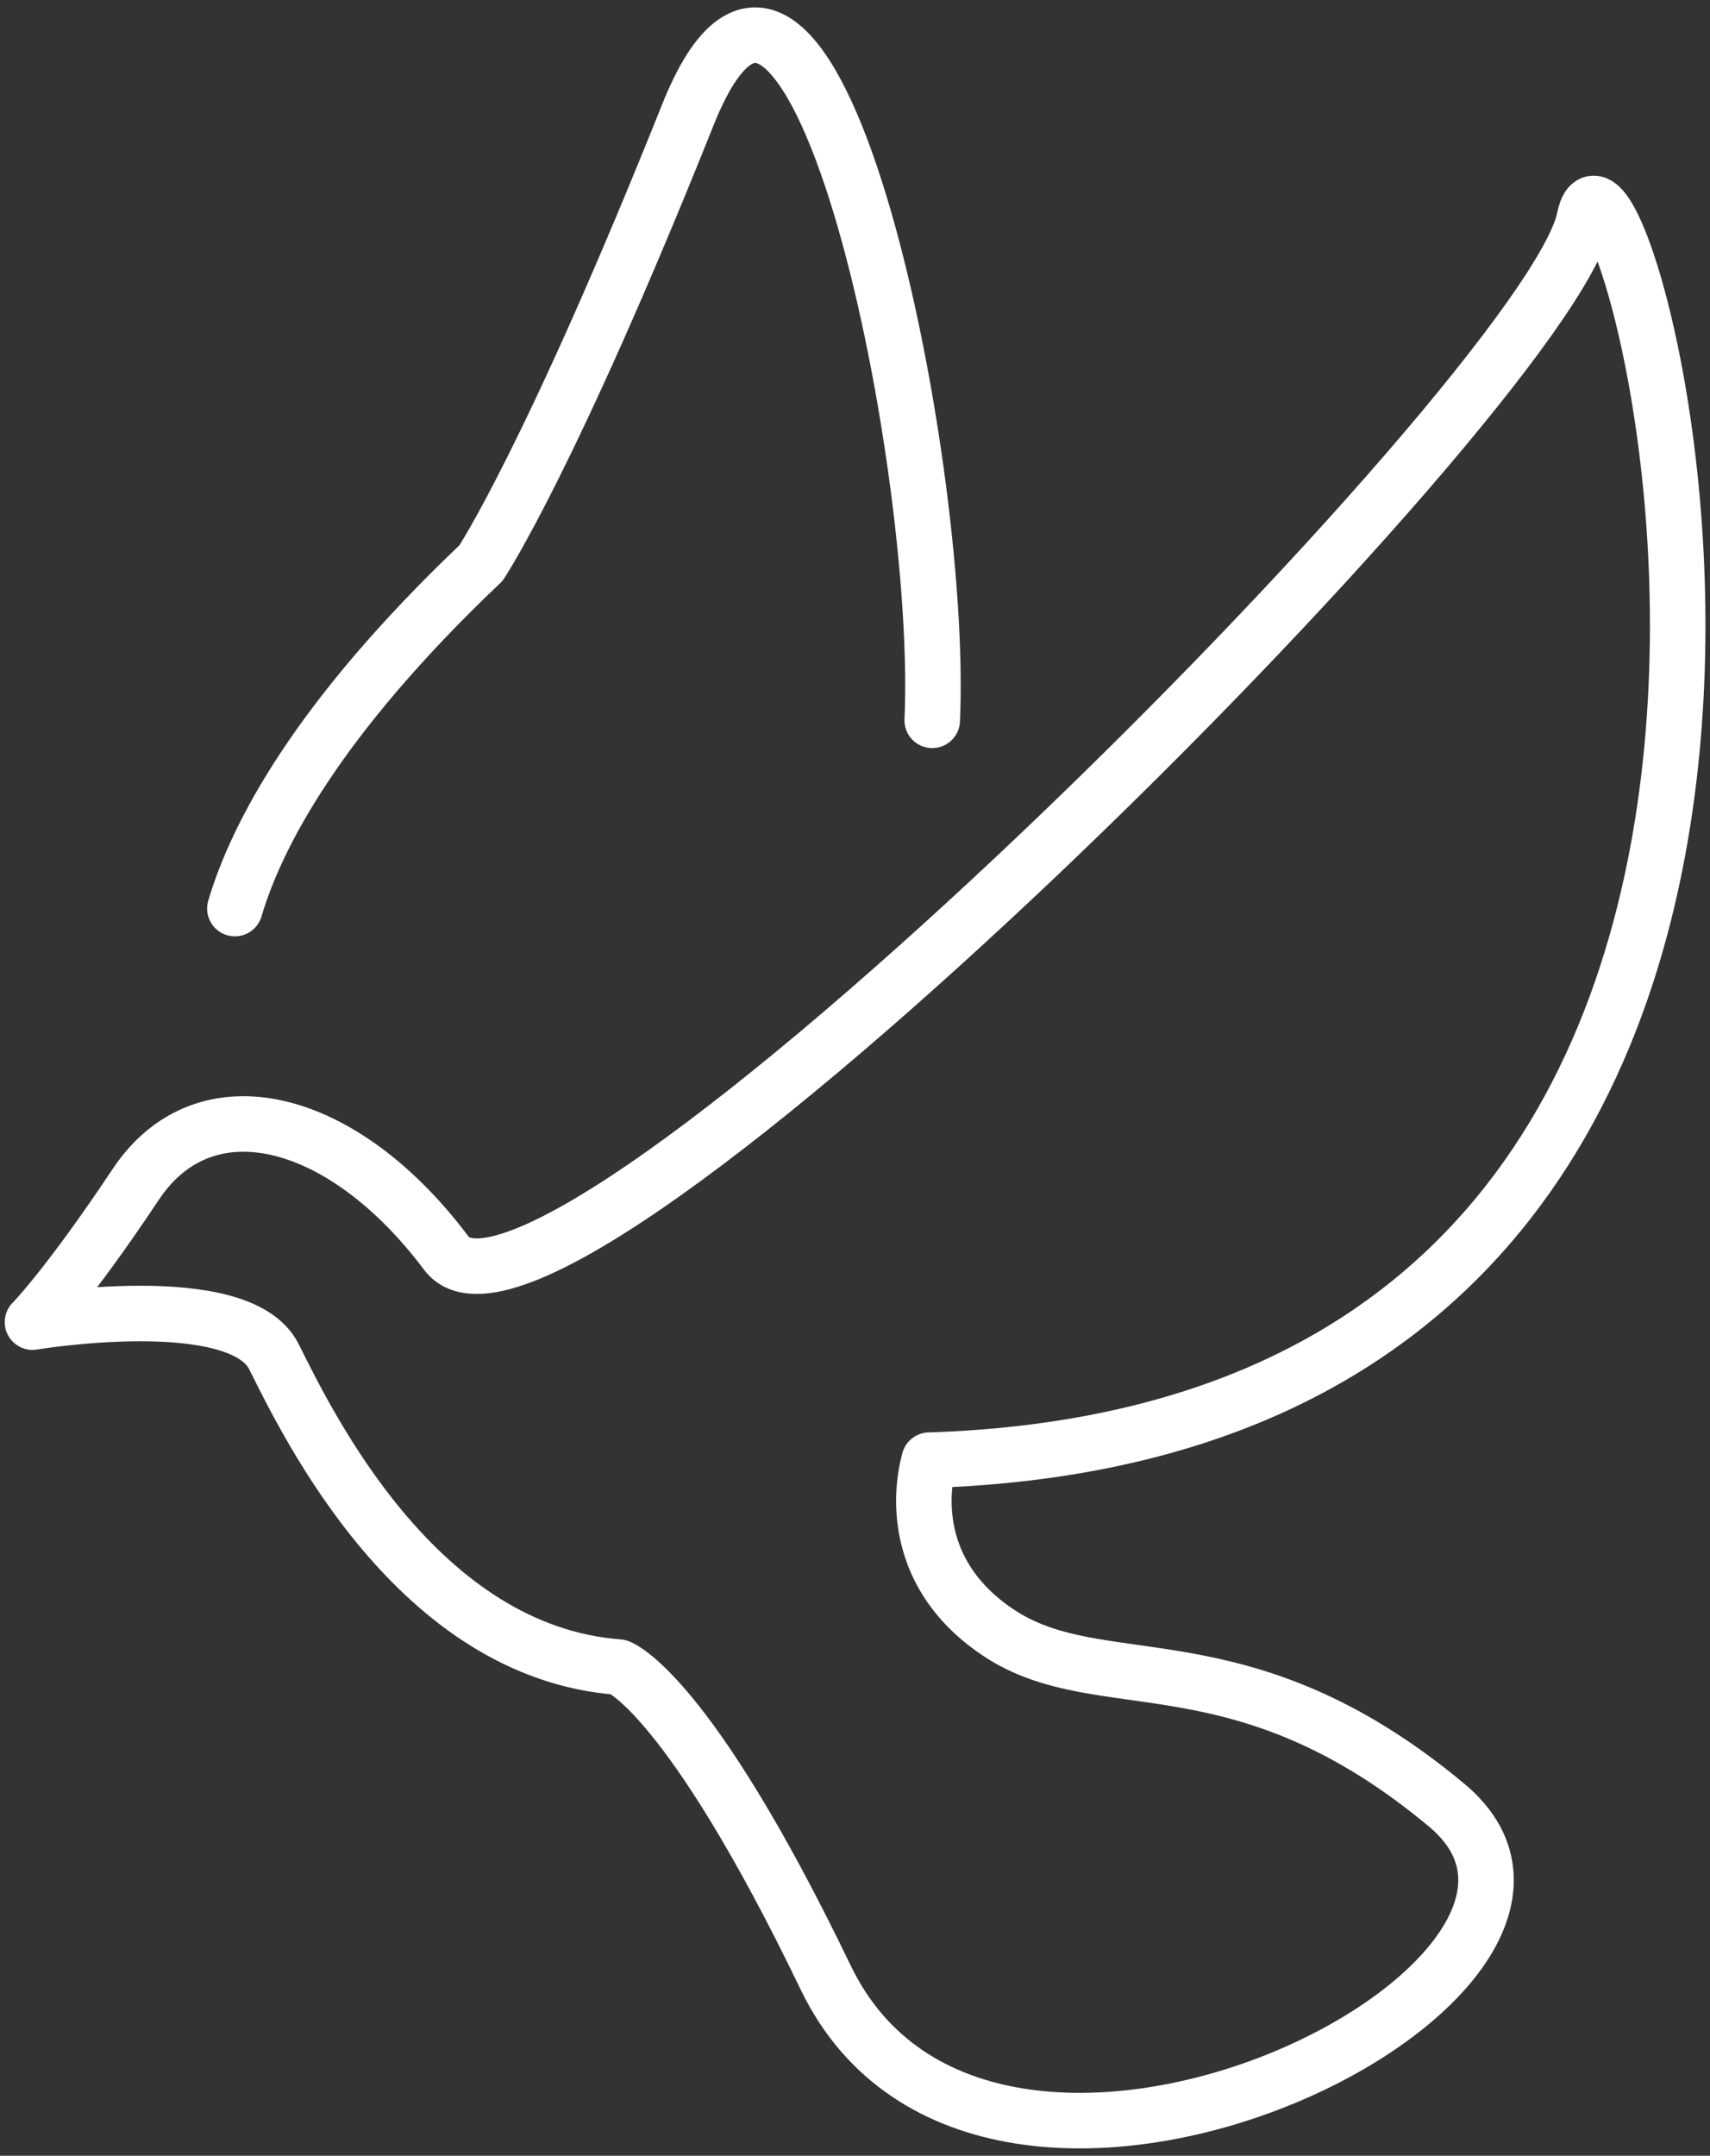 <svg width="146" height="184" viewBox="0 0 146 184" fill="none" xmlns="http://www.w3.org/2000/svg">
<rect x="0" y="0" width="146" height="184" fill="#333333" stroke="none"/>
<path d="M79.336 124.63C170.616 121.685 138.237 3.898 135.275 18.64C132.314 33.381 46.956 118.74 38.105 106.959C29.273 95.182 17.493 92.237 11.606 101.069C5.716 109.901 2.774 112.846 2.774 112.846C2.774 112.846 20.441 109.902 23.386 115.791C26.331 121.681 35.668 141.003 52.83 142.29C52.83 142.29 58.691 144.29 70.497 168.789C84.263 197.358 141.178 168.789 123.508 154.067C105.841 139.345 94.064 145.235 85.239 139.345C76.407 133.455 79.349 124.623 79.349 124.623L79.336 124.63Z" stroke="white" stroke-width="4.74" stroke-miterlimit="10" stroke-linecap="round" stroke-linejoin="round"/>
<path d="M79.594 61.481C80.604 38.889 69.095 -16.12 58.734 9.79C46.957 39.234 41.067 48.059 41.067 48.059C27.073 61.352 21.894 71.324 20.053 77.548" stroke="white" stroke-width="4.74" stroke-miterlimit="10" stroke-linecap="round" stroke-linejoin="round"/>
</svg>
